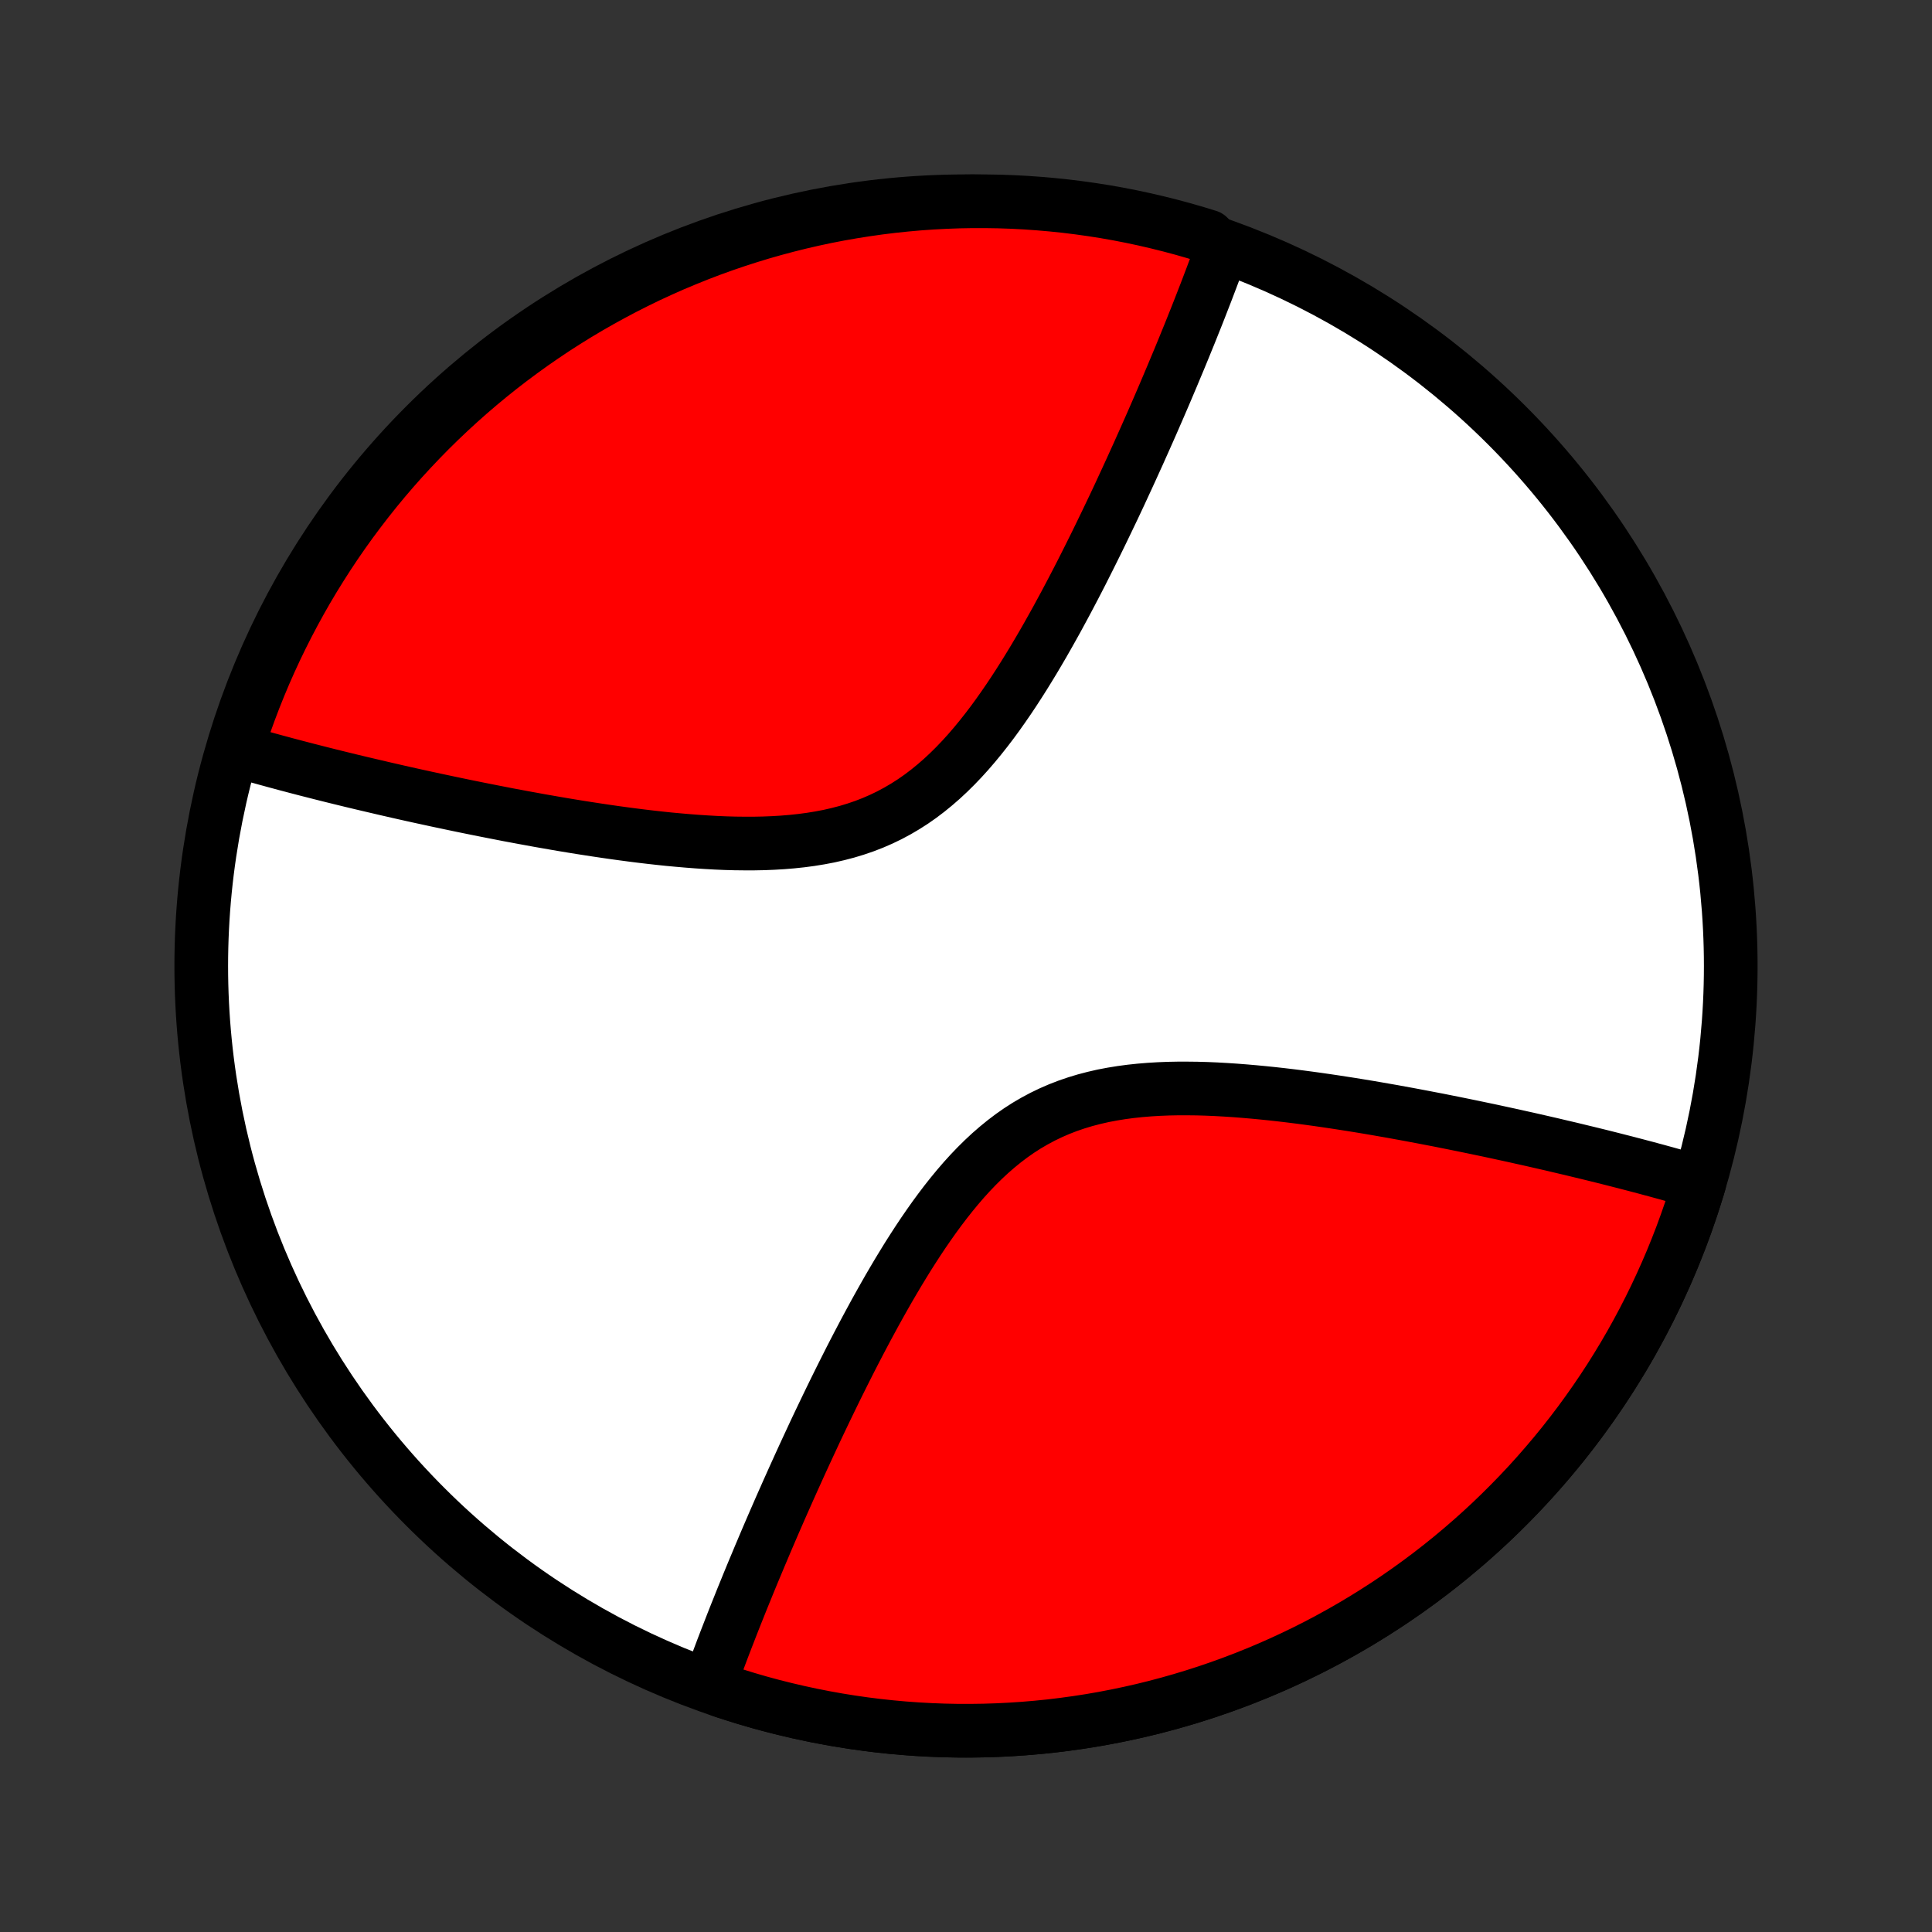 <?xml version="1.0" encoding="utf-8" standalone="no"?>
<!DOCTYPE svg PUBLIC "-//W3C//DTD SVG 1.1//EN"
  "http://www.w3.org/Graphics/SVG/1.1/DTD/svg11.dtd">
<!-- Created with matplotlib (http://matplotlib.org/) -->
<svg height="72pt" version="1.1" viewBox="0 0 72 72" width="72pt" xmlns="http://www.w3.org/2000/svg" xmlns:xlink="http://www.w3.org/1999/xlink">
 <rect x="0" y="0" width="72" height="72" fill="#333333" stroke="none"/>
 <defs>
  <style type="text/css">
*{stroke-linecap:butt;stroke-linejoin:round;}
  </style>
 </defs>
 <g id="figure_1">
  <g id="patch_1">
   <path d="
M0 72
L72 72
L72 0
L0 0
z
" style="fill:none;"/>
  </g>
  <g id="axes_1">
   <g id="PatchCollection_1">
    <defs>
     <path d="
M36 -7.5
C43.558 -7.5 50.808 -10.503 56.153 -15.848
C61.497 -21.192 64.5 -28.442 64.5 -36
C64.5 -43.558 61.497 -50.808 56.153 -56.153
C50.808 -61.497 43.558 -64.5 36 -64.5
C28.442 -64.5 21.192 -61.497 15.848 -56.153
C10.503 -50.808 7.5 -43.558 7.5 -36
C7.5 -28.442 10.503 -21.192 15.848 -15.848
C21.192 -10.503 28.442 -7.5 36 -7.5
z
" id="C0_0_a811fe30f3"/>
     <path d="
M63.331 -27.921
L63.157 -27.973
L62.982 -28.023
L62.806 -28.074
L62.628 -28.125
L62.448 -28.176
L62.268 -28.226
L62.086 -28.277
L61.902 -28.327
L61.717 -28.378
L61.53 -28.428
L61.342 -28.479
L61.152 -28.529
L60.96 -28.58
L60.767 -28.63
L60.572 -28.681
L60.375 -28.731
L60.176 -28.782
L59.975 -28.833
L59.772 -28.884
L59.567 -28.935
L59.36 -28.986
L59.151 -29.037
L58.939 -29.088
L58.725 -29.14
L58.51 -29.192
L58.291 -29.243
L58.07 -29.295
L57.847 -29.348
L57.621 -29.4
L57.393 -29.452
L57.161 -29.505
L56.928 -29.558
L56.691 -29.61
L56.452 -29.664
L56.209 -29.717
L55.964 -29.77
L55.716 -29.824
L55.464 -29.878
L55.21 -29.931
L54.952 -29.985
L54.691 -30.039
L54.427 -30.093
L54.16 -30.147
L53.889 -30.201
L53.615 -30.256
L53.338 -30.309
L53.057 -30.363
L52.772 -30.417
L52.484 -30.471
L52.193 -30.524
L51.898 -30.578
L51.599 -30.63
L51.297 -30.683
L50.992 -30.735
L50.683 -30.786
L50.37 -30.837
L50.054 -30.886
L49.735 -30.935
L49.412 -30.983
L49.086 -31.03
L48.757 -31.075
L48.424 -31.119
L48.089 -31.161
L47.751 -31.201
L47.41 -31.239
L47.067 -31.274
L46.721 -31.307
L46.373 -31.337
L46.024 -31.364
L45.672 -31.387
L45.319 -31.407
L44.966 -31.422
L44.611 -31.432
L44.256 -31.436
L43.901 -31.436
L43.546 -31.429
L43.191 -31.415
L42.839 -31.394
L42.487 -31.365
L42.138 -31.328
L41.791 -31.282
L41.447 -31.226
L41.106 -31.161
L40.77 -31.084
L40.437 -30.997
L40.11 -30.898
L39.788 -30.788
L39.471 -30.665
L39.16 -30.53
L38.855 -30.383
L38.556 -30.223
L38.263 -30.052
L37.977 -29.868
L37.698 -29.673
L37.425 -29.466
L37.159 -29.249
L36.899 -29.023
L36.645 -28.786
L36.397 -28.541
L36.155 -28.288
L35.919 -28.028
L35.689 -27.761
L35.464 -27.488
L35.244 -27.21
L35.029 -26.927
L34.819 -26.641
L34.614 -26.351
L34.413 -26.059
L34.216 -25.764
L34.024 -25.468
L33.835 -25.171
L33.651 -24.872
L33.47 -24.574
L33.293 -24.275
L33.119 -23.977
L32.949 -23.679
L32.782 -23.382
L32.618 -23.087
L32.458 -22.792
L32.3 -22.5
L32.146 -22.209
L31.994 -21.92
L31.845 -21.633
L31.699 -21.349
L31.556 -21.066
L31.415 -20.786
L31.277 -20.509
L31.141 -20.234
L31.008 -19.962
L30.877 -19.692
L30.748 -19.425
L30.622 -19.161
L30.497 -18.899
L30.375 -18.641
L30.256 -18.385
L30.138 -18.131
L30.022 -17.881
L29.908 -17.633
L29.796 -17.388
L29.686 -17.145
L29.577 -16.905
L29.471 -16.668
L29.366 -16.434
L29.263 -16.201
L29.161 -15.972
L29.061 -15.745
L28.963 -15.52
L28.866 -15.298
L28.771 -15.078
L28.677 -14.86
L28.585 -14.645
L28.494 -14.431
L28.405 -14.22
L28.316 -14.011
L28.23 -13.804
L28.144 -13.599
L28.059 -13.396
L27.976 -13.195
L27.894 -12.996
L27.814 -12.799
L27.734 -12.603
L27.655 -12.409
L27.578 -12.217
L27.502 -12.026
L27.426 -11.837
L27.352 -11.65
L27.279 -11.464
L27.207 -11.279
L27.136 -11.096
L27.065 -10.914
L26.996 -10.734
L26.927 -10.554
L26.86 -10.376
L26.794 -10.2
L26.728 -10.024
L26.663 -9.849
L26.599 -9.676
L26.536 -9.503
L26.474 -9.331
L26.883 -8.998
L27.356 -8.843
L27.831 -8.696
L28.309 -8.557
L28.789 -8.427
L29.271 -8.306
L29.755 -8.193
L30.242 -8.088
L30.73 -7.992
L31.219 -7.904
L31.71 -7.825
L32.203 -7.754
L32.696 -7.692
L33.191 -7.639
L33.686 -7.594
L34.182 -7.558
L34.679 -7.531
L35.176 -7.512
L35.673 -7.502
L36.171 -7.501
L36.668 -7.508
L37.165 -7.524
L37.662 -7.549
L38.158 -7.582
L38.654 -7.624
L39.149 -7.674
L39.643 -7.734
L40.136 -7.802
L40.627 -7.878
L41.117 -7.963
L41.606 -8.057
L42.092 -8.159
L42.577 -8.269
L43.06 -8.388
L43.541 -8.516
L44.02 -8.652
L44.496 -8.796
L44.969 -8.948
L45.44 -9.109
L45.908 -9.278
L46.373 -9.455
L46.834 -9.64
L47.293 -9.833
L47.748 -10.034
L48.199 -10.243
L48.647 -10.46
L49.091 -10.684
L49.531 -10.917
L49.966 -11.157
L50.398 -11.404
L50.825 -11.659
L51.247 -11.922
L51.665 -12.191
L52.078 -12.468
L52.486 -12.752
L52.89 -13.044
L53.288 -13.342
L53.681 -13.647
L54.068 -13.959
L54.45 -14.278
L54.826 -14.603
L55.197 -14.935
L55.562 -15.273
L55.92 -15.618
L56.273 -15.969
L56.62 -16.326
L56.96 -16.688
L57.294 -17.057
L57.621 -17.432
L57.942 -17.812
L58.256 -18.197
L58.563 -18.588
L58.864 -18.985
L59.157 -19.387
L59.443 -19.793
L59.723 -20.205
L59.995 -20.621
L60.259 -21.042
L60.517 -21.468
L60.767 -21.898
L61.009 -22.333
L61.244 -22.771
L61.471 -23.214
L61.69 -23.66
L61.901 -24.11
L62.105 -24.564
L62.301 -25.022
L62.488 -25.482
L62.668 -25.946
L62.839 -26.413
L63.002 -26.883
L63.157 -27.356
z
" id="C0_1_31fa1ec1c5"/>
     <path d="
M45.526 -62.669
L45.464 -62.497
L45.401 -62.324
L45.337 -62.151
L45.272 -61.976
L45.206 -61.8
L45.14 -61.624
L45.072 -61.446
L45.004 -61.266
L44.935 -61.086
L44.864 -60.904
L44.793 -60.721
L44.721 -60.536
L44.648 -60.35
L44.574 -60.163
L44.498 -59.974
L44.422 -59.783
L44.345 -59.591
L44.266 -59.397
L44.186 -59.201
L44.106 -59.004
L44.024 -58.805
L43.941 -58.604
L43.856 -58.401
L43.77 -58.196
L43.684 -57.989
L43.595 -57.78
L43.506 -57.569
L43.415 -57.355
L43.323 -57.14
L43.229 -56.922
L43.134 -56.702
L43.037 -56.48
L42.939 -56.255
L42.839 -56.028
L42.737 -55.798
L42.634 -55.566
L42.529 -55.332
L42.423 -55.094
L42.314 -54.855
L42.204 -54.612
L42.092 -54.367
L41.978 -54.119
L41.862 -53.869
L41.745 -53.615
L41.625 -53.359
L41.503 -53.1
L41.378 -52.839
L41.252 -52.575
L41.123 -52.308
L40.992 -52.038
L40.859 -51.766
L40.723 -51.491
L40.585 -51.214
L40.444 -50.934
L40.301 -50.651
L40.155 -50.367
L40.006 -50.08
L39.854 -49.791
L39.7 -49.5
L39.542 -49.208
L39.382 -48.913
L39.218 -48.618
L39.051 -48.321
L38.881 -48.023
L38.707 -47.725
L38.53 -47.426
L38.349 -47.128
L38.165 -46.83
L37.976 -46.532
L37.784 -46.236
L37.587 -45.941
L37.386 -45.649
L37.181 -45.359
L36.971 -45.072
L36.756 -44.79
L36.536 -44.512
L36.311 -44.239
L36.081 -43.972
L35.845 -43.712
L35.603 -43.459
L35.355 -43.214
L35.101 -42.977
L34.841 -42.751
L34.575 -42.534
L34.302 -42.327
L34.023 -42.132
L33.737 -41.949
L33.444 -41.777
L33.145 -41.617
L32.84 -41.47
L32.529 -41.335
L32.212 -41.212
L31.89 -41.102
L31.563 -41.003
L31.23 -40.916
L30.894 -40.839
L30.553 -40.774
L30.209 -40.718
L29.862 -40.672
L29.513 -40.635
L29.162 -40.606
L28.808 -40.585
L28.454 -40.571
L28.099 -40.564
L27.744 -40.564
L27.389 -40.568
L27.034 -40.578
L26.68 -40.593
L26.328 -40.613
L25.976 -40.636
L25.627 -40.663
L25.279 -40.693
L24.933 -40.725
L24.59 -40.761
L24.249 -40.799
L23.911 -40.839
L23.576 -40.881
L23.243 -40.925
L22.914 -40.97
L22.588 -41.017
L22.265 -41.065
L21.946 -41.114
L21.63 -41.163
L21.317 -41.214
L21.008 -41.265
L20.703 -41.317
L20.401 -41.37
L20.102 -41.422
L19.807 -41.476
L19.516 -41.529
L19.228 -41.583
L18.943 -41.636
L18.662 -41.691
L18.385 -41.745
L18.111 -41.799
L17.84 -41.853
L17.573 -41.907
L17.308 -41.961
L17.048 -42.015
L16.79 -42.069
L16.536 -42.123
L16.284 -42.176
L16.036 -42.23
L15.791 -42.283
L15.548 -42.336
L15.309 -42.389
L15.072 -42.442
L14.838 -42.495
L14.607 -42.548
L14.379 -42.6
L14.153 -42.653
L13.93 -42.705
L13.709 -42.757
L13.491 -42.808
L13.274 -42.86
L13.061 -42.911
L12.849 -42.963
L12.64 -43.014
L12.433 -43.065
L12.228 -43.116
L12.025 -43.167
L11.824 -43.218
L11.625 -43.269
L11.428 -43.319
L11.233 -43.37
L11.04 -43.42
L10.848 -43.471
L10.658 -43.521
L10.47 -43.572
L10.283 -43.622
L10.098 -43.673
L9.914 -43.723
L9.732 -43.774
L9.552 -43.824
L9.372 -43.875
L9.195 -43.926
L9.018 -43.977
L8.814 -44.028
L8.968 -44.555
L9.129 -45.028
L9.299 -45.498
L9.477 -45.966
L9.663 -46.43
L9.857 -46.892
L10.059 -47.349
L10.269 -47.804
L10.487 -48.255
L10.713 -48.702
L10.946 -49.145
L11.187 -49.585
L11.435 -50.02
L11.691 -50.451
L11.955 -50.877
L12.225 -51.299
L12.503 -51.717
L12.788 -52.129
L13.08 -52.537
L13.38 -52.939
L13.686 -53.337
L13.998 -53.729
L14.318 -54.116
L14.644 -54.497
L14.977 -54.873
L15.316 -55.242
L15.661 -55.606
L16.012 -55.964
L16.37 -56.316
L16.734 -56.662
L17.103 -57.001
L17.478 -57.334
L17.859 -57.661
L18.246 -57.981
L18.637 -58.294
L19.035 -58.601
L19.437 -58.9
L19.844 -59.193
L20.256 -59.478
L20.673 -59.757
L21.095 -60.028
L21.521 -60.292
L21.952 -60.548
L22.387 -60.797
L22.826 -61.038
L23.269 -61.272
L23.716 -61.498
L24.166 -61.717
L24.621 -61.927
L25.078 -62.13
L25.54 -62.324
L26.004 -62.511
L26.471 -62.69
L26.941 -62.86
L27.414 -63.022
L27.89 -63.176
L28.368 -63.322
L28.848 -63.459
L29.331 -63.588
L29.816 -63.709
L30.302 -63.821
L30.79 -63.925
L31.28 -64.02
L31.771 -64.106
L32.264 -64.184
L32.758 -64.254
L33.252 -64.315
L33.748 -64.367
L34.244 -64.411
L34.741 -64.446
L35.238 -64.472
L35.735 -64.49
L36.233 -64.499
L36.73 -64.499
L37.227 -64.491
L37.724 -64.474
L38.22 -64.448
L38.715 -64.413
L39.21 -64.37
L39.704 -64.319
L40.197 -64.258
L40.688 -64.189
L41.178 -64.112
L41.666 -64.026
L42.153 -63.931
L42.637 -63.828
L43.12 -63.716
L43.601 -63.596
L44.079 -63.468
L44.555 -63.331
L45.028 -63.186
z
" id="C0_2_2e8e65ddfc"/>
    </defs>
    <g clip-path="url(#p1bffca34e9)">
     <use style="fill:#ffffff;stroke:#000000;stroke-width:2.0;" x="0.0" xlink:href="#C0_0_a811fe30f3" y="72.0"/>
    </g>
    <g clip-path="url(#p1bffca34e9)">
     <use style="fill:#ff0000;stroke:#000000;stroke-width:2.0;" x="0.0" xlink:href="#C0_1_31fa1ec1c5" y="72.0"/>
    </g>
    <g clip-path="url(#p1bffca34e9)">
     <use style="fill:#ff0000;stroke:#000000;stroke-width:2.0;" x="0.0" xlink:href="#C0_2_2e8e65ddfc" y="72.0"/>
    </g>
   </g>
  </g>
 </g>
 <defs>
  <clipPath id="p1bffca34e9">
   <rect height="72.0" width="72.0" x="0.0" y="0.0"/>
  </clipPath>
 </defs>
</svg>
